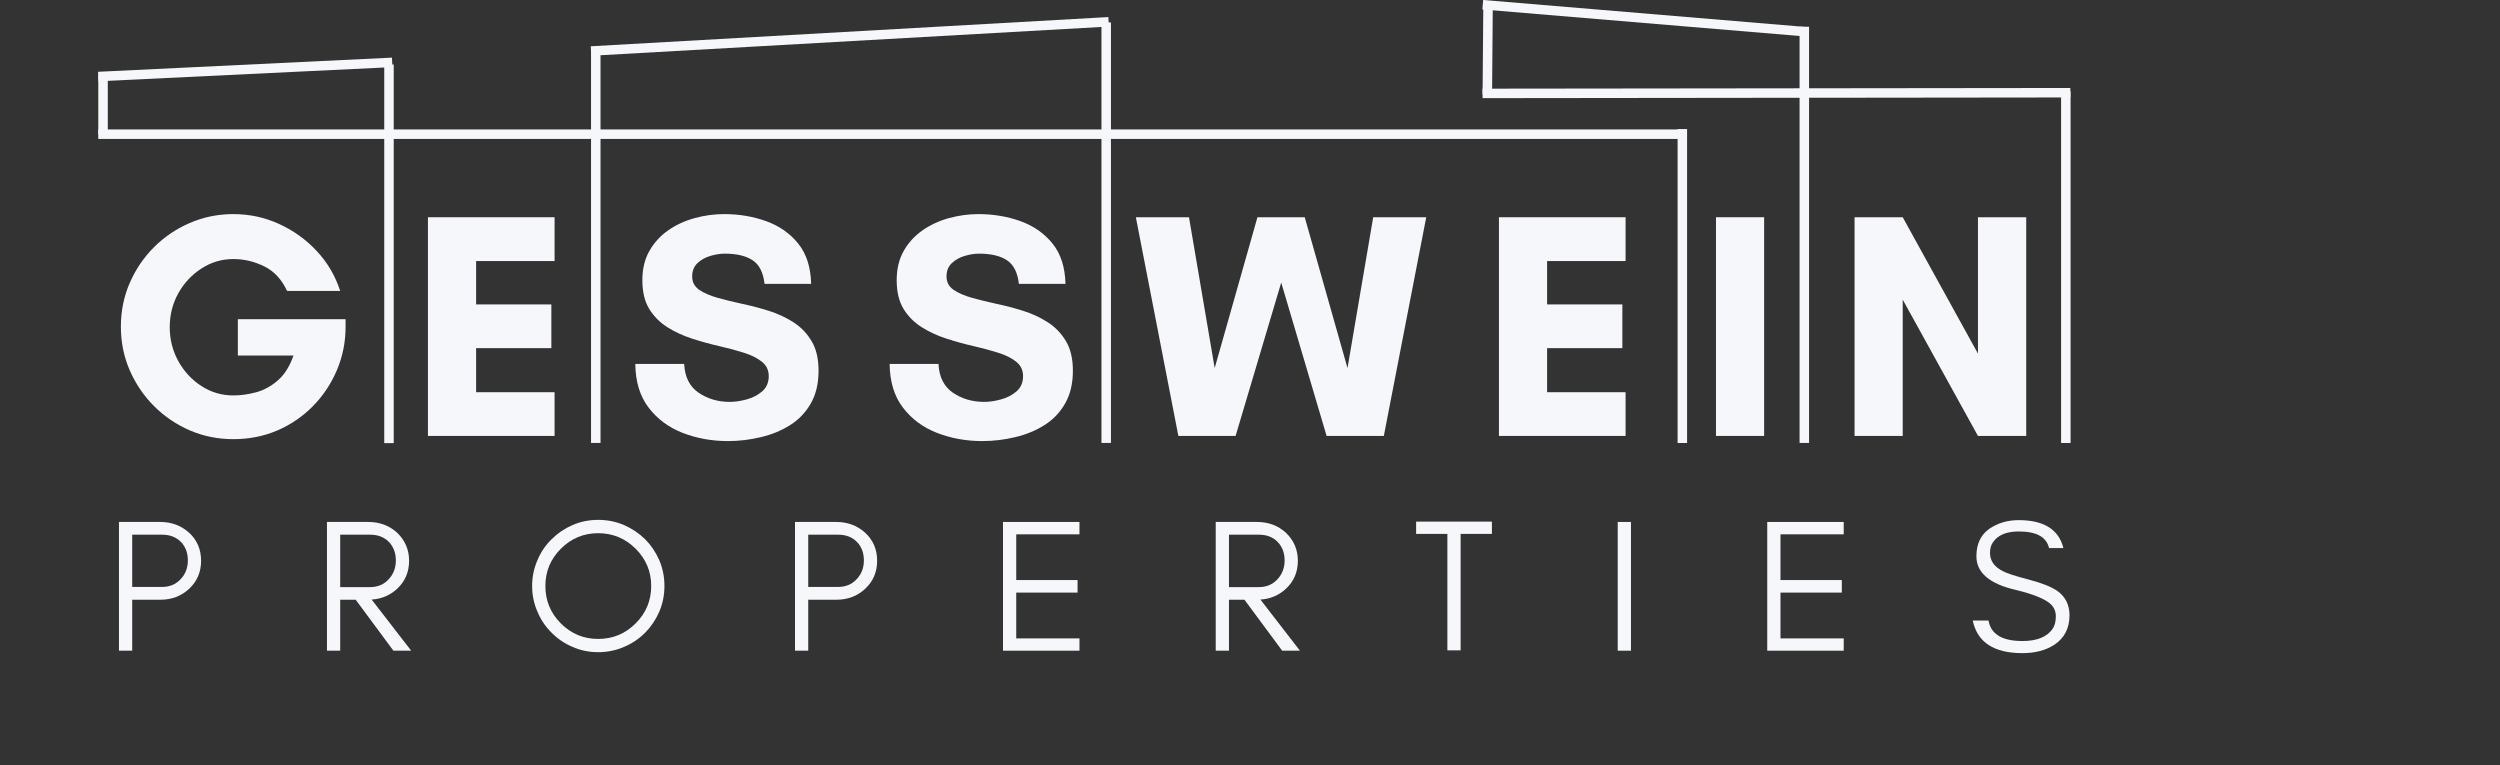 <svg xmlns="http://www.w3.org/2000/svg" xmlns:xlink="http://www.w3.org/1999/xlink" width="598" zoomAndPan="magnify" viewBox="0 0 448.5 137.25" height="183" preserveAspectRatio="xMidYMid meet" version="1.0"><rect x="0" y="0" width="448.5" height="137.25" fill="#333333" stroke="none"/><defs><g/><clipPath id="b3a61e8f3a"><path d="M 3.406 13.605 L 3.773 13.605 L 3.773 13.797 L 3.406 13.797 Z M 3.406 13.605 " clip-rule="nonzero"/></clipPath><clipPath id="c08bc04e55"><path d="M 3.766 13.723 C 3.078 13.93 3.629 13.617 3.629 13.617 " clip-rule="nonzero"/></clipPath><clipPath id="495a1e586d"><path d="M 0.406 0.605 L 0.773 0.605 L 0.773 0.797 L 0.406 0.797 Z M 0.406 0.605 " clip-rule="nonzero"/></clipPath><clipPath id="5d908be8a9"><path d="M 0.766 0.723 C 0.078 0.93 0.629 0.617 0.629 0.617 " clip-rule="nonzero"/></clipPath><clipPath id="f7642d54e2"><rect x="0" width="1" y="0" height="1"/></clipPath><clipPath id="5b4f9d2ac8"><path d="M 242 0 L 262 0 L 262 27 L 242 27 Z M 242 0 " clip-rule="nonzero"/></clipPath><clipPath id="1f685c7fe7"><path d="M 241 7 L 357.621 7 L 357.621 27 L 241 27 Z M 241 7 " clip-rule="nonzero"/></clipPath><clipPath id="b64e659938"><path d="M 0.293 1 L 65 1 L 65 24 L 0.293 24 Z M 0.293 1 " clip-rule="nonzero"/></clipPath><clipPath id="89fae0ec84"><path d="M 241 0 L 319 0 L 319 16 L 241 16 Z M 241 0 " clip-rule="nonzero"/></clipPath><clipPath id="ef77ba33d4"><path d="M 81 0 L 194 0 L 194 19 L 81 19 Z M 81 0 " clip-rule="nonzero"/></clipPath><clipPath id="b1e0476fcd"><rect x="0" width="358" y="0" height="82"/></clipPath></defs><g transform="matrix(1, 0, 0, 1, 15, -0)"><g clip-path="url(#b1e0476fcd)"><g clip-path="url(#b3a61e8f3a)"><g clip-path="url(#c08bc04e55)"><g transform="matrix(1, 0, 0, 1, 3, 13)"><g clip-path="url(#f7642d54e2)"><g clip-path="url(#495a1e586d)"><g clip-path="url(#5d908be8a9)"><rect x="-181.254" width="775.008" fill="#ffffff" y="-62.959" height="237.168" fill-opacity="1"/></g></g></g></g></g></g><path stroke-linecap="butt" transform="matrix(0, -0.851, 0.851, 0, 53.933, 79.498)" fill="none" stroke-linejoin="miter" d="M -0.002 1 L 79.807 1 " stroke="#f5f7fa" stroke-width="2" stroke-opacity="1" stroke-miterlimit="4"/><g clip-path="url(#5b4f9d2ac8)"><path stroke-linecap="butt" transform="matrix(-0.007, 0.851, -0.851, -0.007, 252.808, 0.862)" fill="none" stroke-linejoin="miter" d="M 0 1 L 18.906 0.999 " stroke="#f5f7fa" stroke-width="2" stroke-opacity="1" stroke-miterlimit="4"/></g><path stroke-linecap="butt" transform="matrix(0, 0.851, -0.851, 0, 287.664, 23.158)" fill="none" stroke-linejoin="miter" d="M -0.002 1 L 66.178 1 " stroke="#f5f7fa" stroke-width="2" stroke-opacity="1" stroke-miterlimit="4"/><path stroke-linecap="butt" transform="matrix(0, 0.851, -0.851, 0, 184.303, 4.035)" fill="none" stroke-linejoin="miter" d="M 0 0.998 L 88.631 0.998 " stroke="#f5f7fa" stroke-width="2" stroke-opacity="1" stroke-miterlimit="4"/><path stroke-linecap="butt" transform="matrix(0, 0.851, -0.851, 0, 92.733, 8.576)" fill="none" stroke-linejoin="miter" d="M 0.002 0.999 L 83.298 0.999 " stroke="#f5f7fa" stroke-width="2" stroke-opacity="1" stroke-miterlimit="4"/><g clip-path="url(#1f685c7fe7)"><path stroke-linecap="butt" transform="matrix(0.851, -0.001, 0.001, 0.851, 250.973, 15.905)" fill="none" stroke-linejoin="miter" d="M -0.001 1.001 L 123.908 1.002 " stroke="#f5f7fa" stroke-width="2" stroke-opacity="1" stroke-miterlimit="4"/></g><path stroke-linecap="butt" transform="matrix(0.851, 0, -0, 0.851, 2.627, 23.222)" fill="none" stroke-linejoin="miter" d="M -0.002 1.001 L 333.749 1.001 " stroke="#f5f7fa" stroke-width="2" stroke-opacity="1" stroke-miterlimit="4"/><path stroke-linecap="butt" transform="matrix(0, 0.851, -0.851, 0, 309.546, 4.798)" fill="none" stroke-linejoin="miter" d="M -0.002 0.999 L 87.735 0.999 " stroke="#f5f7fa" stroke-width="2" stroke-opacity="1" stroke-miterlimit="4"/><path stroke-linecap="butt" transform="matrix(0, 0.851, -0.851, 0, 356.462, 16.382)" fill="none" stroke-linejoin="miter" d="M 0 1.001 L 74.135 1.001 " stroke="#f5f7fa" stroke-width="2" stroke-opacity="1" stroke-miterlimit="4"/><path stroke-linecap="butt" transform="matrix(0, 0.851, -0.851, 0, 4.337, 13.504)" fill="none" stroke-linejoin="miter" d="M 0 1.001 L 12.418 1.001 " stroke="#f5f7fa" stroke-width="2" stroke-opacity="1" stroke-miterlimit="4"/><g clip-path="url(#b64e659938)"><path stroke-linecap="butt" transform="matrix(-0.851, 0.041, -0.041, -0.851, 55.401, 12.04)" fill="none" stroke-linejoin="miter" d="M 0.001 0.998 L 61.962 0.999 " stroke="#f5f7fa" stroke-width="2" stroke-opacity="1" stroke-miterlimit="4"/></g><g clip-path="url(#89fae0ec84)"><path stroke-linecap="butt" transform="matrix(-0.849, -0.071, 0.071, -0.849, 308.569, 6.515)" fill="none" stroke-linejoin="miter" d="M -0.001 0.999 L 67.878 1.001 " stroke="#f5f7fa" stroke-width="2" stroke-opacity="1" stroke-miterlimit="4"/></g><g clip-path="url(#ef77ba33d4)"><path stroke-linecap="butt" transform="matrix(-0.85, 0.048, -0.048, -0.85, 183.933, 4.761)" fill="none" stroke-linejoin="miter" d="M -0.002 1.001 L 109.242 1.001 " stroke="#f5f7fa" stroke-width="2" stroke-opacity="1" stroke-miterlimit="4"/></g></g></g><g fill="#f5f7fa" fill-opacity="1"><g transform="translate(18.795, 78.207)"><g><path d="M 23.078 -31.734 C 20.992 -31.734 19.086 -31.172 17.359 -30.047 C 15.629 -28.93 14.242 -27.453 13.203 -25.609 C 12.172 -23.766 11.656 -21.727 11.656 -19.5 C 11.656 -17.301 12.172 -15.27 13.203 -13.406 C 14.242 -11.539 15.629 -10.051 17.359 -8.938 C 19.086 -7.82 20.992 -7.266 23.078 -7.266 C 24.348 -7.266 25.68 -7.445 27.078 -7.812 C 28.484 -8.176 29.789 -8.879 31 -9.922 C 32.219 -10.961 33.172 -12.461 33.859 -14.422 L 23.875 -14.422 L 23.875 -20.938 L 43.203 -20.938 L 43.203 -19.609 C 43.203 -16.836 42.68 -14.234 41.641 -11.797 C 40.609 -9.359 39.172 -7.203 37.328 -5.328 C 35.484 -3.461 33.348 -2.008 30.922 -0.969 C 28.492 0.062 25.879 0.578 23.078 0.578 C 20.305 0.578 17.695 0.051 15.25 -1 C 12.812 -2.062 10.672 -3.516 8.828 -5.359 C 6.984 -7.211 5.531 -9.359 4.469 -11.797 C 3.414 -14.234 2.891 -16.836 2.891 -19.609 C 2.891 -22.379 3.414 -24.984 4.469 -27.422 C 5.531 -29.867 6.984 -32.016 8.828 -33.859 C 10.672 -35.703 12.812 -37.148 15.25 -38.203 C 17.695 -39.266 20.305 -39.797 23.078 -39.797 C 25.961 -39.797 28.691 -39.207 31.266 -38.031 C 33.836 -36.863 36.086 -35.25 38.016 -33.188 C 39.941 -31.133 41.348 -28.742 42.234 -26.016 L 32.703 -26.016 C 31.742 -28.086 30.379 -29.555 28.609 -30.422 C 26.836 -31.297 24.992 -31.734 23.078 -31.734 Z M 23.078 -31.734 "/></g></g></g><g fill="#f5f7fa" fill-opacity="1"><g transform="translate(73.304, 78.207)"><g><path d="M 26.188 -7.844 L 26.188 0 L 3.469 0 L 3.469 -39.234 L 26.188 -39.234 L 26.188 -31.375 L 12.109 -31.375 L 12.109 -23.594 L 25.609 -23.594 L 25.609 -15.75 L 12.109 -15.75 L 12.109 -7.844 Z M 26.188 -7.844 "/></g></g></g><g fill="#f5f7fa" fill-opacity="1"><g transform="translate(112.239, 78.207)"><g><path d="M 18.688 -6.109 C 19.613 -6.109 20.613 -6.254 21.688 -6.547 C 22.77 -6.836 23.703 -7.316 24.484 -7.984 C 25.273 -8.66 25.672 -9.578 25.672 -10.734 C 25.672 -11.805 25.254 -12.672 24.422 -13.328 C 23.598 -13.984 22.516 -14.52 21.172 -14.938 C 19.828 -15.363 18.352 -15.758 16.75 -16.125 C 15.156 -16.488 13.551 -16.93 11.938 -17.453 C 10.32 -17.973 8.844 -18.656 7.5 -19.5 C 6.156 -20.344 5.066 -21.438 4.234 -22.781 C 3.41 -24.133 3 -25.848 3 -27.922 C 3 -29.961 3.422 -31.723 4.266 -33.203 C 5.109 -34.68 6.234 -35.91 7.641 -36.891 C 9.047 -37.867 10.625 -38.598 12.375 -39.078 C 14.125 -39.555 15.883 -39.797 17.656 -39.797 C 20.344 -39.797 22.859 -39.375 25.203 -38.531 C 27.555 -37.688 29.473 -36.348 30.953 -34.516 C 32.43 -32.691 33.207 -30.281 33.281 -27.281 L 24.922 -27.281 C 24.691 -29.32 23.977 -30.734 22.781 -31.516 C 21.594 -32.305 19.922 -32.703 17.766 -32.703 C 16.961 -32.703 16.109 -32.566 15.203 -32.297 C 14.297 -32.035 13.523 -31.602 12.891 -31 C 12.254 -30.406 11.938 -29.609 11.938 -28.609 C 11.938 -27.609 12.348 -26.816 13.172 -26.234 C 14.004 -25.66 15.094 -25.18 16.438 -24.797 C 17.781 -24.422 19.258 -24.055 20.875 -23.703 C 22.5 -23.359 24.109 -22.938 25.703 -22.438 C 27.297 -21.938 28.766 -21.254 30.109 -20.391 C 31.453 -19.523 32.535 -18.398 33.359 -17.016 C 34.191 -15.629 34.609 -13.859 34.609 -11.703 C 34.609 -9.398 34.145 -7.441 33.219 -5.828 C 32.301 -4.211 31.062 -2.914 29.5 -1.938 C 27.945 -0.957 26.195 -0.238 24.25 0.219 C 22.312 0.688 20.344 0.922 18.344 0.922 C 15.457 0.922 12.754 0.43 10.234 -0.547 C 7.723 -1.523 5.688 -3.035 4.125 -5.078 C 2.562 -7.117 1.766 -9.734 1.734 -12.922 L 10.5 -12.922 C 10.613 -10.578 11.477 -8.852 13.094 -7.75 C 14.707 -6.656 16.57 -6.109 18.688 -6.109 Z M 18.688 -6.109 "/></g></g></g><g fill="#f5f7fa" fill-opacity="1"><g transform="translate(157.866, 78.207)"><g><path d="M 18.688 -6.109 C 19.613 -6.109 20.613 -6.254 21.688 -6.547 C 22.77 -6.836 23.703 -7.316 24.484 -7.984 C 25.273 -8.66 25.672 -9.578 25.672 -10.734 C 25.672 -11.805 25.254 -12.672 24.422 -13.328 C 23.598 -13.984 22.516 -14.52 21.172 -14.938 C 19.828 -15.363 18.352 -15.758 16.75 -16.125 C 15.156 -16.488 13.551 -16.93 11.938 -17.453 C 10.32 -17.973 8.844 -18.656 7.5 -19.5 C 6.156 -20.344 5.066 -21.438 4.234 -22.781 C 3.41 -24.133 3 -25.848 3 -27.922 C 3 -29.961 3.422 -31.723 4.266 -33.203 C 5.109 -34.68 6.234 -35.91 7.641 -36.891 C 9.047 -37.867 10.625 -38.598 12.375 -39.078 C 14.125 -39.555 15.883 -39.797 17.656 -39.797 C 20.344 -39.797 22.859 -39.375 25.203 -38.531 C 27.555 -37.688 29.473 -36.348 30.953 -34.516 C 32.43 -32.691 33.207 -30.281 33.281 -27.281 L 24.922 -27.281 C 24.691 -29.32 23.977 -30.734 22.781 -31.516 C 21.594 -32.305 19.922 -32.703 17.766 -32.703 C 16.961 -32.703 16.109 -32.566 15.203 -32.297 C 14.297 -32.035 13.523 -31.602 12.891 -31 C 12.254 -30.406 11.938 -29.609 11.938 -28.609 C 11.938 -27.609 12.348 -26.816 13.172 -26.234 C 14.004 -25.66 15.094 -25.18 16.438 -24.797 C 17.781 -24.422 19.258 -24.055 20.875 -23.703 C 22.5 -23.359 24.109 -22.938 25.703 -22.438 C 27.297 -21.938 28.766 -21.254 30.109 -20.391 C 31.453 -19.523 32.535 -18.398 33.359 -17.016 C 34.191 -15.629 34.609 -13.859 34.609 -11.703 C 34.609 -9.398 34.145 -7.441 33.219 -5.828 C 32.301 -4.211 31.062 -2.914 29.5 -1.938 C 27.945 -0.957 26.195 -0.238 24.25 0.219 C 22.312 0.688 20.344 0.922 18.344 0.922 C 15.457 0.922 12.754 0.43 10.234 -0.547 C 7.723 -1.523 5.688 -3.035 4.125 -5.078 C 2.562 -7.117 1.766 -9.734 1.734 -12.922 L 10.5 -12.922 C 10.613 -10.578 11.477 -8.852 13.094 -7.75 C 14.707 -6.656 16.57 -6.109 18.688 -6.109 Z M 18.688 -6.109 "/></g></g></g><g fill="#f5f7fa" fill-opacity="1"><g transform="translate(203.492, 78.207)"><g><path d="M 52.375 -39.234 L 44.766 0 L 34.5 0 L 26.359 -27.516 L 18.172 0 L 7.906 0 L 0.281 -39.234 L 9.812 -39.234 L 14.422 -12.172 L 22.094 -39.234 L 30.578 -39.234 L 38.25 -12.172 L 42.859 -39.234 Z M 52.375 -39.234 "/></g></g></g><g fill="#f5f7fa" fill-opacity="1"><g transform="translate(265.442, 78.207)"><g><path d="M 26.188 -7.844 L 26.188 0 L 3.469 0 L 3.469 -39.234 L 26.188 -39.234 L 26.188 -31.375 L 12.109 -31.375 L 12.109 -23.594 L 25.609 -23.594 L 25.609 -15.75 L 12.109 -15.75 L 12.109 -7.844 Z M 26.188 -7.844 "/></g></g></g><g fill="#f5f7fa" fill-opacity="1"><g transform="translate(304.377, 78.207)"><g><path d="M 12.109 0 L 3.469 0 L 3.469 -39.234 L 12.109 -39.234 Z M 12.109 0 "/></g></g></g><g fill="#f5f7fa" fill-opacity="1"><g transform="translate(329.238, 78.207)"><g><path d="M 34.266 0 L 25.609 0 L 12.109 -24.453 L 12.109 0 L 3.469 0 L 3.469 -39.234 L 12.109 -39.234 L 25.609 -14.766 L 25.609 -39.234 L 34.266 -39.234 Z M 34.266 0 "/></g></g></g><g fill="#f5f7fa" fill-opacity="1"><g transform="translate(18.795, 116.734)"><g><path d="M 4.922 -11.438 L 10.281 -11.438 C 11.625 -11.438 12.723 -11.891 13.578 -12.797 C 14.461 -13.703 14.906 -14.836 14.906 -16.203 C 14.906 -17.555 14.488 -18.66 13.656 -19.516 C 12.812 -20.379 11.688 -20.812 10.281 -20.812 L 4.922 -20.812 Z M 17.281 -16.125 C 17.281 -14.113 16.566 -12.441 15.141 -11.109 C 13.734 -9.797 12.004 -9.141 9.953 -9.141 L 4.922 -9.141 L 4.922 0 L 2.547 0 L 2.547 -23.094 L 9.953 -23.094 C 11.984 -23.094 13.711 -22.445 15.141 -21.156 C 16.566 -19.844 17.281 -18.164 17.281 -16.125 Z M 17.281 -16.125 "/></g></g></g><g fill="#f5f7fa" fill-opacity="1"><g transform="translate(56.11, 116.734)"><g><path d="M 4.922 -11.406 L 10.281 -11.406 C 11.625 -11.406 12.723 -11.859 13.578 -12.766 C 14.461 -13.691 14.906 -14.836 14.906 -16.203 C 14.906 -17.535 14.488 -18.641 13.656 -19.516 C 12.812 -20.379 11.688 -20.812 10.281 -20.812 L 4.922 -20.812 Z M 17.281 -16.125 C 17.281 -14.113 16.566 -12.441 15.141 -11.109 C 13.867 -9.93 12.344 -9.285 10.562 -9.172 L 17.656 0 L 14.469 0 L 7.703 -9.141 L 4.922 -9.141 L 4.922 0 L 2.547 0 L 2.547 -23.094 L 9.953 -23.094 C 12.004 -23.094 13.734 -22.445 15.141 -21.156 C 16.566 -19.789 17.281 -18.113 17.281 -16.125 Z M 17.281 -16.125 "/></g></g></g><g fill="#f5f7fa" fill-opacity="1"><g transform="translate(93.934, 116.734)"><g><path d="M 22.891 -11.609 C 22.891 -14.211 21.957 -16.441 20.094 -18.297 C 18.238 -20.148 16 -21.078 13.375 -21.078 C 10.77 -21.078 8.539 -20.148 6.688 -18.297 C 4.832 -16.441 3.906 -14.211 3.906 -11.609 C 3.906 -8.984 4.832 -6.742 6.688 -4.891 C 8.539 -3.035 10.77 -2.109 13.375 -2.109 C 16 -2.109 18.238 -3.035 20.094 -4.891 C 21.957 -6.742 22.891 -8.984 22.891 -11.609 Z M 25.266 -11.609 C 25.266 -9.984 24.957 -8.445 24.344 -7 C 23.707 -5.551 22.859 -4.289 21.797 -3.219 C 20.711 -2.133 19.445 -1.285 18 -0.672 C 16.551 -0.047 15.008 0.266 13.375 0.266 C 11.75 0.266 10.223 -0.047 8.797 -0.672 C 7.348 -1.285 6.094 -2.133 5.031 -3.219 C 3.938 -4.289 3.086 -5.551 2.484 -7 C 1.848 -8.445 1.531 -9.984 1.531 -11.609 C 1.531 -13.242 1.848 -14.785 2.484 -16.234 C 3.086 -17.68 3.938 -18.938 5.031 -20 C 6.094 -21.062 7.348 -21.91 8.797 -22.547 C 10.223 -23.16 11.75 -23.469 13.375 -23.469 C 15.008 -23.469 16.551 -23.16 18 -22.547 C 19.445 -21.91 20.711 -21.062 21.797 -20 C 22.859 -18.938 23.707 -17.68 24.344 -16.234 C 24.957 -14.785 25.266 -13.242 25.266 -11.609 Z M 25.266 -11.609 "/></g></g></g><g fill="#f5f7fa" fill-opacity="1"><g transform="translate(140.076, 116.734)"><g><path d="M 4.922 -11.438 L 10.281 -11.438 C 11.625 -11.438 12.723 -11.891 13.578 -12.797 C 14.461 -13.703 14.906 -14.836 14.906 -16.203 C 14.906 -17.555 14.488 -18.66 13.656 -19.516 C 12.812 -20.379 11.688 -20.812 10.281 -20.812 L 4.922 -20.812 Z M 17.281 -16.125 C 17.281 -14.113 16.566 -12.441 15.141 -11.109 C 13.734 -9.797 12.004 -9.141 9.953 -9.141 L 4.922 -9.141 L 4.922 0 L 2.547 0 L 2.547 -23.094 L 9.953 -23.094 C 11.984 -23.094 13.711 -22.445 15.141 -21.156 C 16.566 -19.844 17.281 -18.164 17.281 -16.125 Z M 17.281 -16.125 "/></g></g></g><g fill="#f5f7fa" fill-opacity="1"><g transform="translate(177.391, 116.734)"><g><path d="M 16.266 0 L 2.547 0 L 2.547 -23.094 L 16.266 -23.094 L 16.266 -20.875 L 4.922 -20.875 L 4.922 -12.672 L 15.922 -12.672 L 15.922 -10.422 L 4.922 -10.422 L 4.922 -2.203 L 16.266 -2.203 Z M 16.266 0 "/></g></g></g><g fill="#f5f7fa" fill-opacity="1"><g transform="translate(215.555, 116.734)"><g><path d="M 4.922 -11.406 L 10.281 -11.406 C 11.625 -11.406 12.723 -11.859 13.578 -12.766 C 14.461 -13.691 14.906 -14.836 14.906 -16.203 C 14.906 -17.535 14.488 -18.641 13.656 -19.516 C 12.812 -20.379 11.688 -20.812 10.281 -20.812 L 4.922 -20.812 Z M 17.281 -16.125 C 17.281 -14.113 16.566 -12.441 15.141 -11.109 C 13.867 -9.93 12.344 -9.285 10.562 -9.172 L 17.656 0 L 14.469 0 L 7.703 -9.141 L 4.922 -9.141 L 4.922 0 L 2.547 0 L 2.547 -23.094 L 9.953 -23.094 C 12.004 -23.094 13.734 -22.445 15.141 -21.156 C 16.566 -19.789 17.281 -18.113 17.281 -16.125 Z M 17.281 -16.125 "/></g></g></g><g fill="#f5f7fa" fill-opacity="1"><g transform="translate(253.38, 116.734)"><g><path d="M 0.672 -20.953 L 0.672 -23.156 L 14.266 -23.156 L 14.266 -20.953 L 8.656 -20.953 L 8.656 -0.062 L 6.281 -0.062 L 6.281 -20.953 Z M 0.672 -20.953 "/></g></g></g><g fill="#f5f7fa" fill-opacity="1"><g transform="translate(287.673, 116.734)"><g><path d="M 4.922 0 L 2.547 0 L 2.547 -23.094 L 4.922 -23.094 Z M 4.922 0 "/></g></g></g><g fill="#f5f7fa" fill-opacity="1"><g transform="translate(314.497, 116.734)"><g><path d="M 16.266 0 L 2.547 0 L 2.547 -23.094 L 16.266 -23.094 L 16.266 -20.875 L 4.922 -20.875 L 4.922 -12.672 L 15.922 -12.672 L 15.922 -10.422 L 4.922 -10.422 L 4.922 -2.203 L 16.266 -2.203 Z M 16.266 0 "/></g></g></g><g fill="#f5f7fa" fill-opacity="1"><g transform="translate(352.661, 116.734)"><g><path d="M 8.969 -10.906 C 4.258 -11.988 1.906 -14 1.906 -16.938 C 1.906 -19.113 2.66 -20.742 4.172 -21.828 C 5.691 -22.891 7.469 -23.422 9.5 -23.422 C 14.008 -23.422 16.68 -21.75 17.516 -18.406 L 14.938 -18.406 C 14.488 -20.395 12.676 -21.391 9.5 -21.391 C 7.281 -21.391 5.734 -20.734 4.859 -19.422 C 4.516 -18.922 4.344 -18.297 4.344 -17.547 C 4.344 -16.129 5.113 -15.035 6.656 -14.266 C 7.375 -13.879 8.91 -13.379 11.266 -12.766 C 13.617 -12.148 15.332 -11.473 16.406 -10.734 C 17.875 -9.691 18.609 -8.227 18.609 -6.344 C 18.609 -4.02 17.691 -2.254 15.859 -1.047 C 14.316 -0.055 12.414 0.438 10.156 0.438 C 5.039 0.438 2.07 -1.508 1.25 -5.406 L 4.078 -5.406 C 4.504 -2.957 6.531 -1.734 10.156 -1.734 C 12.727 -1.734 14.523 -2.445 15.547 -3.875 C 15.953 -4.438 16.156 -5.203 16.156 -6.172 C 16.156 -7.129 15.785 -7.91 15.047 -8.516 C 13.984 -9.379 11.957 -10.176 8.969 -10.906 Z M 8.969 -10.906 "/></g></g></g></svg>
